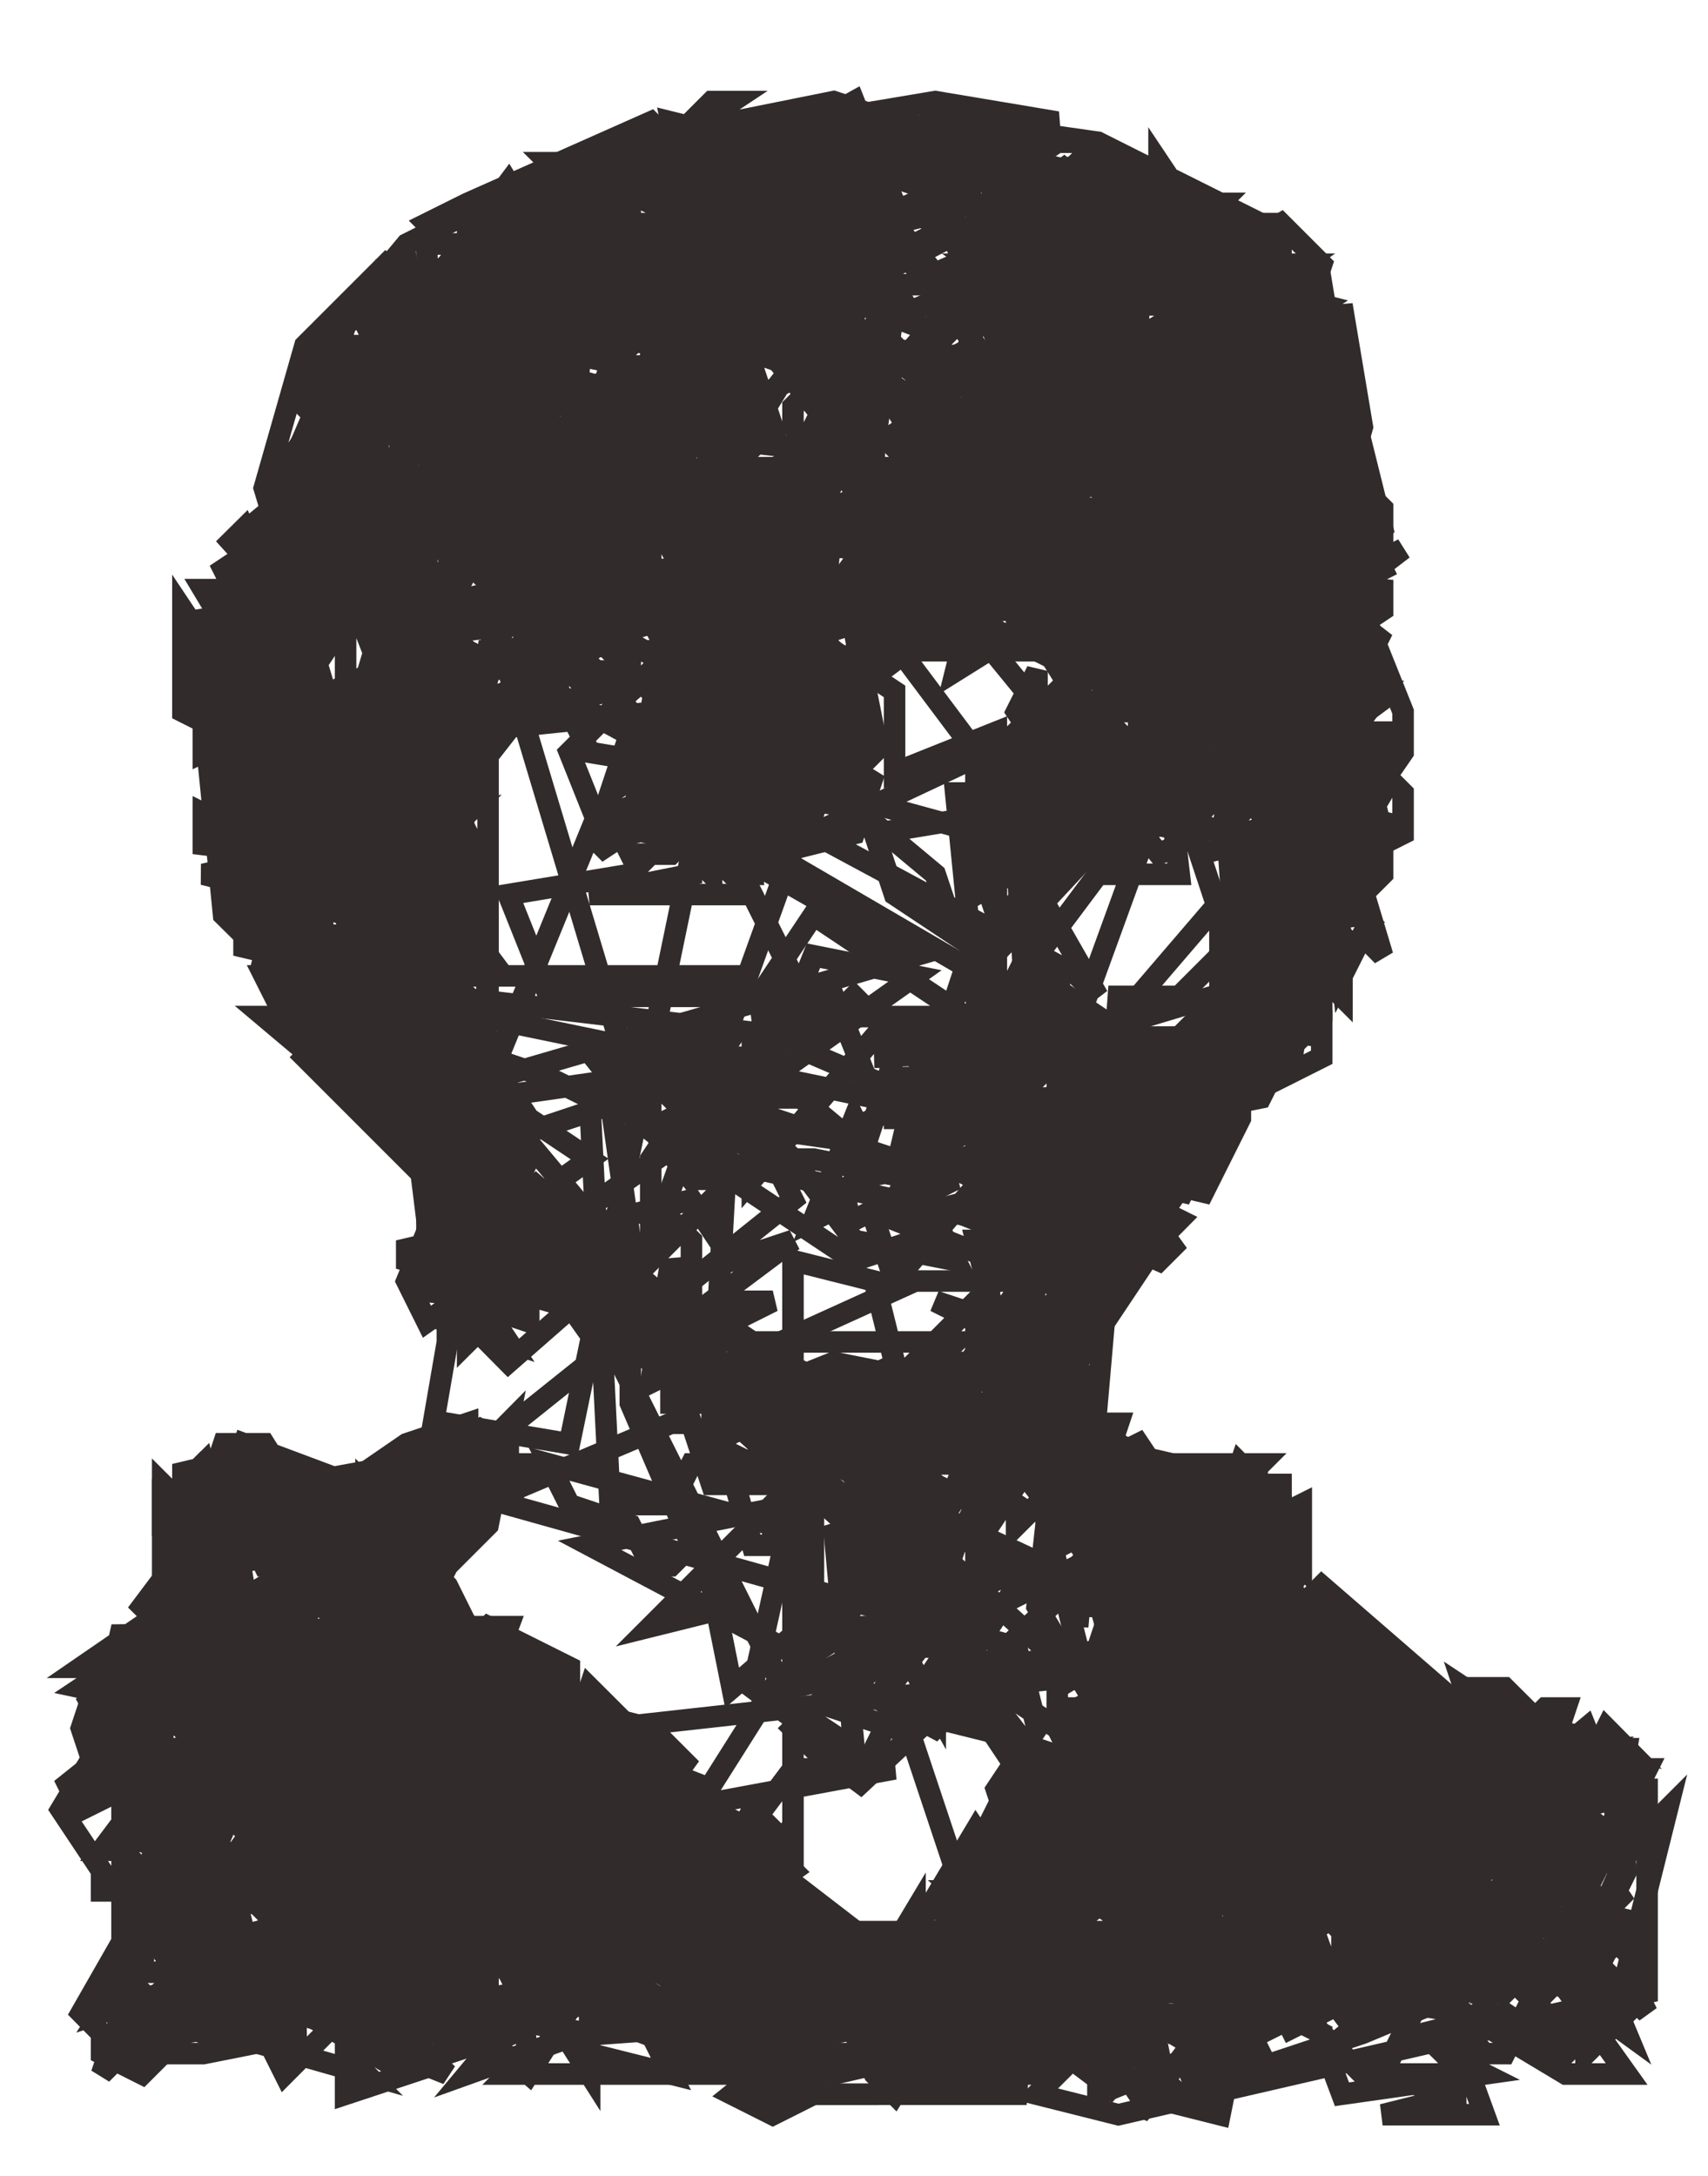 <?xml version="1.0" encoding="UTF-8" ?>
<svg width="21.00mm" height="26.75mm" xmlns="http://www.w3.org/2000/svg" version="1.1">
<g id="100">
<polyline fill="none" stroke="#312B2B" stroke-width="1.0" stroke-opacity="1" points="
8.50,71.81
12.28,68.98
9.45,68.98
10.39,72.76
19.84,70.87
11.34,70.87
9.45,80.31
5.67,77.48
9.45,77.48
8.50,71.81
9.45,71.81
9.45,73.70
4.72,79.37
7.56,80.31
6.61,79.37
5.67,81.26
28.35,81.26
32.13,87.87
36.85,89.76
33.07,85.04
34.02,87.87
31.18,85.04
31.18,84.09
27.40,83.15
20.79,77.48
25.51,79.37
25.51,80.31
26.46,80.31
27.40,82.20
28.35,82.20
28.35,85.98
38.74,92.60
47.24,90.71
58.58,69.92
59.53,78.43
68.98,82.20
62.36,76.54
53.86,75.59
52.91,68.03
57.64,72.76
56.69,74.65
53.86,69.92
54.80,74.65
63.31,82.20
62.36,77.48
60.47,77.48
64.25,79.37
62.36,80.31
66.14,83.15
73.70,83.15
69.92,80.31
68.03,80.31
69.92,82.20
70.87,80.31
71.81,80.31
70.87,82.20
44.41,90.71
46.30,86.93
49.13,85.98
45.35,89.76
53.86,76.54
50.08,68.03
52.91,71.81
51.02,67.09
51.97,68.03
57.64,69.92
56.69,70.87
55.75,71.81
55.75,69.92
56.69,68.98
57.64,68.98
55.75,90.71
50.08,89.76
42.52,93.54
39.69,91.65
36.85,90.71
34.96,91.65
37.80,92.60
18.90,82.20
13.23,82.20
10.39,78.43
10.39,80.31
8.50,78.43
8.50,75.59
7.56,78.43
8.50,80.31
22.68,80.31
23.62,79.37
24.57,78.43
16.06,72.76
18.90,71.81
17.95,72.76
16.06,69.92
21.73,68.98
20.79,69.92
19.84,69.92
18.90,68.03
20.79,67.09
21.73,67.09
22.68,67.09
22.68,68.98
19.84,71.81
17.95,74.65
21.73,79.37
17.95,87.87
24.57,85.98
26.46,83.15
18.90,86.93
14.17,83.15
20.79,85.04
25.51,82.20
23.62,82.20
21.73,83.15
22.68,83.15
12.28,68.03
11.34,68.03
10.39,68.03
12.28,79.37
15.12,79.37
11.34,68.98
14.17,71.81
17.95,68.98
21.73,68.03
12.28,73.70
12.28,74.65
17.95,89.76
27.40,87.87
32.13,85.04
32.13,84.09
31.18,83.15
30.24,83.15
26.46,85.04
35.91,87.87
33.07,92.60
35.91,92.60
40.63,93.54
42.52,92.60
44.41,93.54
47.24,91.65
51.97,90.71
54.80,88.82
62.36,86.93
57.64,76.54
58.58,74.65
57.64,78.43
58.58,77.48
61.42,78.43
60.47,81.26
62.36,82.20
58.58,85.04
60.47,85.04
61.42,82.20
64.25,85.04
73.70,84.09
73.70,85.04
63.31,83.15
66.14,80.31
66.14,82.20
67.09,82.20
67.09,79.37
68.98,79.37
50.08,79.37
51.97,85.04
47.24,85.04
47.24,85.98
46.30,85.98
55.75,78.43
55.75,76.54
52.91,72.76
51.97,78.43
53.86,77.48
54.80,78.43
52.91,86.93
50.08,86.93
47.24,88.82
45.35,86.93
61.42,90.71
57.64,80.31
56.69,87.87
59.53,89.76
59.53,86.93
57.64,86.93
57.64,85.04
52.91,81.26
51.97,80.31
51.97,80.31
50.08,81.26
50.08,84.09
49.13,85.04
51.02,85.98
51.97,85.98
52.91,82.20
51.97,83.15
54.80,85.98
54.80,84.09
54.80,81.26
55.75,80.31
55.75,82.20
74.65,81.26
73.70,82.20
74.65,84.09
74.65,82.20
73.70,81.26
69.92,88.82
66.14,85.98
70.87,85.98
51.02,68.98
50.08,67.09
38.74,67.09
42.52,65.20
45.35,66.14
60.47,43.46
60.47,16.06
56.69,21.73
58.58,12.28
60.47,15.12
62.36,42.52
55.75,27.40
46.30,27.40
48.19,26.46
50.08,26.46
59.53,25.51
59.53,32.13
56.69,28.35
59.53,18.90
58.58,24.57
60.47,48.19
58.58,44.41
57.64,49.13
59.53,48.19
58.58,48.19
58.58,47.24
59.53,47.24
61.42,45.35
61.42,41.57
61.42,35.91
63.31,33.07
63.31,39.69
54.80,17.95
58.58,17.95
57.64,11.34
52.91,10.39
54.80,12.28
56.69,12.28
56.69,14.17
56.69,17.01
57.64,22.68
63.31,27.40
62.36,23.62
61.42,17.01
61.42,15.12
60.47,14.17
59.53,15.12
59.53,16.06
58.58,19.84
59.53,23.62
61.42,21.73
61.42,20.79
61.42,20.79
49.13,26.46
57.64,30.24
59.53,43.46
58.58,43.46
58.58,41.57
58.58,40.63
62.36,30.24
62.36,27.40
62.36,25.51
63.31,24.57
63.31,23.62
52.91,30.24
55.75,30.24
56.69,31.18
46.30,26.46
43.46,27.40
38.74,28.35
32.13,38.74
36.85,34.96
34.96,35.91
36.85,36.85
34.02,37.80
33.07,35.91
32.13,37.80
32.13,36.85
33.07,34.02
20.79,11.34
30.24,11.34
20.79,14.17
27.40,13.23
23.62,15.12
21.73,16.06
23.62,18.90
19.84,14.17
31.18,7.56
36.85,9.45
30.24,9.45
28.35,8.50
23.62,10.39
24.57,9.45
25.51,10.39
27.40,10.39
32.13,10.39
40.63,6.61
36.85,10.39
34.96,10.39
29.29,7.56
34.96,5.67
34.96,7.56
38.74,6.61
37.80,8.50
38.74,9.45
36.85,11.34
17.01,17.95
11.34,32.13
12.28,43.46
19.84,43.46
13.23,39.69
18.90,39.69
12.28,34.96
13.23,38.74
16.06,38.74
14.17,36.85
12.28,37.80
11.34,39.69
18.90,51.97
22.68,52.91
20.79,59.53
20.79,52.91
21.73,51.02
18.90,50.08
21.73,50.08
22.68,59.53
22.68,60.47
20.79,60.47
21.73,58.58
21.73,59.53
23.62,55.75
23.62,57.64
22.68,54.80
23.62,54.80
12.28,33.07
10.39,28.35
12.28,25.51
12.28,28.35
10.39,30.24
10.39,32.13
11.34,38.74
16.06,42.52
13.23,41.57
16.06,45.35
19.84,44.41
17.01,40.63
19.84,41.57
19.84,37.80
17.95,37.80
18.90,38.74
17.01,37.80
14.17,34.96
15.12,34.96
13.23,45.35
16.06,49.13
14.17,45.35
17.01,46.30
17.01,44.41
16.06,44.41
16.06,44.41
18.90,40.63
18.90,40.63
19.84,42.52
20.79,43.46
20.79,44.41
16.06,47.24
19.84,49.13
17.01,50.08
17.95,49.13
19.84,51.02
18.90,51.02
18.90,51.02
20.79,57.64
23.62,58.58
22.68,61.42
21.73,61.42
21.73,60.47
19.84,57.64
19.84,58.58
20.79,53.86
23.62,53.86
21.73,55.75
21.73,56.69
21.73,56.69
9.45,32.13
14.17,23.62
15.12,26.46
14.17,26.46
14.17,27.40
16.06,26.46
15.12,24.57
16.06,24.57
20.79,12.28
18.90,14.17
23.62,20.79
25.51,18.90
32.13,17.95
31.18,16.06
33.07,16.06
31.18,17.01
29.29,17.01
24.57,16.06
29.29,12.28
24.57,12.28
22.68,10.39
22.68,13.23
25.51,14.17
17.01,17.01
18.90,15.12
17.95,15.12
16.06,17.95
10.39,36.85
10.39,39.69
11.34,40.63
11.34,41.57
11.34,42.52
13.23,42.52
18.90,37.80
19.84,34.96
17.95,36.85
16.06,35.91
15.12,34.02
13.23,34.96
12.28,34.02
12.28,34.02
13.23,37.80
14.17,37.80
20.79,40.63
20.79,42.52
15.12,41.57
14.17,47.24
15.12,47.24
16.06,46.30
14.17,44.41
13.23,44.41
12.28,44.41
13.23,40.63
15.12,39.69
19.84,28.35
21.73,30.24
19.84,31.18
18.90,34.96
20.79,37.80
20.79,34.96
20.79,31.18
18.90,29.29
17.01,25.51
13.23,25.51
13.23,23.62
10.39,27.40
11.34,27.40
10.39,29.29
11.34,30.24
14.17,28.35
22.68,16.06
20.79,15.12
21.73,15.12
26.46,8.50
25.51,8.50
26.46,9.45
34.02,7.56
34.02,6.61
36.85,6.61
58.58,14.17
60.47,13.23
58.58,11.34
51.97,11.34
51.97,9.45
54.80,9.45
55.75,10.39
56.69,10.39
54.80,25.51
56.69,24.57
55.75,24.57
52.91,25.51
54.80,28.35
46.30,28.35
44.41,26.46
42.52,26.46
39.69,27.40
58.58,15.12
57.64,17.01
63.31,37.80
63.31,31.18
62.36,32.13
62.36,32.13
46.30,36.85
51.02,37.80
49.13,36.85
51.02,36.85
47.24,37.80
51.02,34.96
47.24,35.91
49.13,38.74
" />
<polyline fill="none" stroke="#312B2B" stroke-width="1.0" stroke-opacity="1" points="
37.80,93.54
45.35,88.82
51.97,93.54
53.86,91.65
51.97,91.65
50.08,91.65
49.13,90.71
46.30,93.54
45.35,93.54
43.46,90.71
43.46,90.71
20.79,90.71
29.29,88.82
31.18,89.76
29.29,89.76
27.40,89.76
23.62,87.87
29.29,85.04
30.24,85.04
33.07,85.98
30.24,87.87
33.07,91.65
24.57,91.65
16.06,83.15
17.95,83.15
20.79,84.09
24.57,86.93
18.90,88.82
19.84,87.87
10.39,82.20
6.61,82.20
5.67,80.31
4.72,80.31
4.72,81.26
9.45,86.93
8.50,83.15
10.39,83.15
17.01,88.82
17.01,75.59
14.17,73.70
13.23,71.81
12.28,71.81
19.84,67.09
18.90,79.37
23.62,78.43
24.57,80.31
25.51,78.43
27.40,80.31
26.46,82.20
22.68,85.98
21.73,85.98
17.95,85.04
12.28,90.71
21.73,89.76
18.90,90.71
24.57,93.54
23.62,91.65
38.74,94.49
43.46,93.54
43.46,93.54
36.85,88.82
35.91,88.82
32.13,88.82
34.02,85.98
33.07,84.09
36.85,87.87
34.02,86.93
33.07,90.71
38.74,95.43
35.91,95.43
34.02,94.49
35.91,94.49
36.85,94.49
55.75,93.54
53.86,88.82
54.80,89.76
60.47,91.65
61.42,85.98
66.14,87.87
62.36,84.09
64.25,89.76
74.65,85.98
74.65,85.04
71.81,88.82
51.02,70.87
63.31,76.54
63.31,78.43
60.47,75.59
58.58,71.81
58.58,73.70
57.64,74.65
54.80,68.98
54.80,70.87
53.86,70.87
52.91,68.98
52.91,69.92
51.97,68.98
51.97,67.09
47.24,64.25
62.36,43.46
60.47,41.57
60.47,39.69
62.36,38.74
62.36,40.63
56.69,26.46
55.75,26.46
54.80,27.40
56.69,33.07
54.80,31.18
54.80,32.13
53.86,31.18
53.86,18.90
55.75,22.68
47.24,26.46
45.35,21.73
49.13,19.84
50.08,8.50
41.57,6.61
38.74,10.39
36.85,7.56
23.62,14.17
24.57,15.12
23.62,17.95
24.57,17.01
31.18,18.90
27.40,20.79
24.57,21.73
24.57,20.79
23.62,19.84
22.68,20.79
20.79,17.95
19.84,17.95
20.79,19.84
22.68,21.73
25.51,22.68
17.01,49.13
16.06,48.19
15.12,48.19
22.68,50.08
22.68,51.97
22.68,51.97
23.62,52.91
22.68,51.02
19.84,43.46
21.73,54.80
23.62,61.42
23.62,59.53
24.57,55.75
35.91,67.09
38.74,65.20
41.57,65.20
42.52,66.14
43.46,66.14
44.41,65.20
46.30,66.14
48.19,64.25
49.13,62.36
54.80,49.13
51.02,52.91
52.91,50.08
52.91,51.97
54.80,51.02
56.69,50.08
55.75,49.13
57.64,45.35
60.47,44.41
59.53,46.30
57.64,46.30
59.53,48.19
61.42,46.30
61.42,46.30
61.42,47.24
58.58,50.08
61.42,22.68
62.36,22.68
62.36,19.84
61.42,17.95
61.42,19.84
59.53,20.79
55.75,18.90
54.80,19.84
54.80,18.90
45.35,12.28
51.97,12.28
50.08,14.17
48.19,13.23
49.13,13.23
38.74,27.40
44.41,22.68
52.91,27.40
51.02,29.29
48.19,28.35
41.57,28.35
38.74,29.29
36.85,27.40
41.57,22.68
45.35,26.46
45.35,24.57
46.30,25.51
50.08,24.57
48.19,23.62
46.30,19.84
49.13,20.79
47.24,18.90
51.97,18.90
57.64,23.62
55.75,23.62
64.25,33.07
61.42,28.35
63.31,28.35
63.31,30.24
61.42,27.40
63.31,26.46
63.31,25.51
57.64,27.40
58.58,29.29
56.69,29.29
59.53,35.91
56.69,34.96
57.64,34.02
58.58,34.96
57.64,36.85
57.64,34.96
49.13,29.29
51.97,25.51
52.91,26.46
51.02,20.79
51.97,8.50
51.02,9.45
51.02,10.39
51.02,12.28
50.08,15.12
53.86,12.28
54.80,17.01
57.64,15.12
55.75,14.17
55.75,12.28
53.86,10.39
55.75,9.45
44.41,6.61
43.46,7.56
41.57,7.56
39.69,8.50
37.80,7.56
36.85,8.50
37.80,12.28
34.02,15.12
31.18,15.12
26.46,14.17
31.18,11.34
33.07,10.39
33.07,5.67
34.02,5.67
40.63,5.67
49.13,9.45
49.13,10.39
46.30,14.17
47.24,14.17
47.24,15.12
50.08,17.95
50.08,17.01
33.07,38.74
35.91,37.80
36.85,35.91
37.80,35.91
36.85,37.80
37.80,37.80
38.74,34.96
34.02,34.02
34.02,34.96
34.02,35.91
37.80,34.02
36.85,33.07
33.07,33.07
34.96,32.13
39.69,19.84
44.41,21.73
46.30,20.79
44.41,20.79
45.35,19.84
46.30,18.90
48.19,17.95
48.19,17.01
47.24,17.95
44.41,11.34
47.24,11.34
45.35,10.39
25.51,20.79
24.57,18.90
26.46,17.01
44.41,8.50
45.35,8.50
51.02,7.56
53.86,8.50
52.91,9.45
52.91,11.34
52.91,12.28
60.47,18.90
56.69,18.90
56.69,17.95
58.58,24.57
54.80,26.46
57.64,26.46
58.58,25.51
61.42,23.62
60.47,23.62
56.69,20.79
52.91,22.68
52.91,20.79
49.13,23.62
51.02,23.62
51.97,38.74
46.30,38.74
46.30,37.80
51.02,34.02
46.30,35.91
47.24,34.96
52.91,37.80
52.91,35.91
51.02,35.91
50.08,36.85
49.13,37.80
47.24,39.69
48.19,55.75
52.91,49.13
45.35,53.86
45.35,50.08
44.41,51.97
44.41,50.08
43.46,51.02
44.41,52.91
47.24,51.02
45.35,49.13
47.24,50.08
46.30,51.02
47.24,51.97
52.91,55.75
51.97,52.91
54.80,52.91
54.80,51.97
53.86,50.08
53.86,56.69
52.91,57.64
51.97,58.58
52.91,56.69
49.13,55.75
51.02,53.86
50.08,51.97
51.02,51.02
50.08,49.13
51.97,49.13
49.13,50.08
49.13,48.19
42.52,51.97
42.52,50.08
43.46,50.08
44.41,49.13
42.52,49.13
47.24,54.80
47.24,53.86
46.30,54.80
53.86,81.26
62.36,81.26
59.53,79.37
58.58,80.31
56.69,78.43
54.80,77.48
56.69,77.48
52.91,75.59
53.86,74.65
55.75,73.70
53.86,72.76
53.86,72.76
59.53,71.81
55.75,68.98
58.58,68.98
59.53,70.87
59.53,69.92
40.63,67.09
37.80,65.20
34.02,64.25
36.85,67.09
40.63,65.20
43.46,68.98
39.69,68.03
43.46,68.03
45.35,65.20
48.19,66.14
50.08,70.87
54.80,87.87
53.86,86.93
51.02,91.65
54.80,92.60
55.75,91.65
58.58,87.87
58.58,85.98
63.31,88.82
65.20,85.98
67.09,87.87
68.03,86.93
68.98,86.93
72.76,80.31
71.81,84.09
70.87,85.04
72.76,85.98
70.87,88.82
67.09,91.65
65.20,88.82
62.36,89.76
61.42,88.82
62.36,88.82
56.69,92.60
46.30,85.04
49.13,83.15
49.13,81.26
51.02,85.04
51.02,78.43
51.02,77.48
52.91,76.54
53.86,78.43
55.75,85.98
55.75,84.09
65.20,84.09
64.25,83.15
68.03,82.20
69.92,79.37
70.87,79.37
64.25,81.26
65.20,80.31
65.20,78.43
64.25,78.43
59.53,75.59
59.53,73.70
61.42,75.59
62.36,75.59
56.69,88.82
57.64,87.87
59.53,88.82
57.64,89.76
32.13,89.76
15.12,77.48
13.23,80.31
12.28,82.20
10.39,79.37
11.34,78.43
11.34,77.48
17.95,71.81
22.68,76.54
20.79,76.54
21.73,77.48
23.62,77.48
22.68,79.37
24.57,82.20
27.40,85.04
29.29,81.26
28.35,85.04
29.29,84.09
30.24,82.20
30.24,84.09
3.78,78.43
6.61,76.54
7.56,76.54
11.34,73.70
9.45,74.65
9.45,72.76
10.39,71.81
9.45,69.92
8.50,69.92
8.50,68.98
9.45,68.03
14.17,69.92
13.23,68.98
14.17,68.98
15.12,68.98
16.06,71.81
3.78,79.37
11.34,75.59
6.61,85.04
11.34,89.76
10.39,85.98
17.01,89.76
5.67,86.93
10.39,90.71
9.45,88.82
7.56,90.71
5.67,87.87
13.23,83.15
14.17,82.20
14.17,81.26
16.06,79.37
16.06,75.59
15.12,73.70
15.12,73.70
17.95,73.70
18.90,70.87
18.90,68.98
17.01,71.81
20.79,75.59
17.95,77.48
17.95,78.43
" />
<polyline fill="none" stroke="#312B2B" stroke-width="1.0" stroke-opacity="1" points="
28.35,7.56
31.18,9.45
32.13,8.50
32.13,6.61
30.24,7.56
30.24,6.61
21.73,10.39
21.73,12.28
18.90,13.23
19.84,12.28
17.01,15.12
18.90,12.28
21.73,32.13
17.01,19.84
18.90,19.84
18.90,18.90
18.90,17.95
16.06,43.46
17.95,44.41
17.95,40.63
17.95,40.63
17.95,34.02
18.90,33.07
19.84,34.02
19.84,39.69
20.79,39.69
18.90,38.74
18.90,35.91
12.28,31.18
17.01,26.46
17.01,27.40
12.28,27.40
11.34,25.51
11.34,26.46
9.45,30.24
9.45,29.29
9.45,28.35
12.28,36.85
13.23,35.91
13.23,35.91
11.34,41.57
10.39,40.63
11.34,38.74
11.34,36.85
10.39,38.74
12.28,40.63
12.28,41.57
14.17,42.52
15.12,44.41
14.17,33.07
13.23,33.07
13.23,34.02
38.74,26.46
37.80,27.40
36.85,30.24
32.13,18.90
34.96,15.12
39.69,11.34
23.62,10.39
23.62,13.23
27.40,11.34
26.46,11.34
24.57,12.28
27.40,15.12
30.24,16.06
30.24,17.01
34.02,14.17
46.30,29.29
41.57,29.29
39.69,28.35
43.46,22.68
44.41,23.62
60.47,12.28
57.64,12.28
57.64,13.23
61.42,14.17
58.58,16.06
58.58,17.95
59.53,16.06
60.47,17.95
60.47,17.01
61.42,16.06
63.31,41.57
59.53,39.69
58.58,37.80
58.58,36.85
57.64,37.80
51.97,29.29
51.97,30.24
52.91,29.29
51.97,28.35
51.97,26.46
47.24,27.40
45.35,27.40
44.41,28.35
42.52,28.35
43.46,26.46
39.69,22.68
41.57,21.73
40.63,21.73
40.63,20.79
43.46,18.90
43.46,19.84
44.41,18.90
39.69,15.12
36.85,14.17
22.68,29.29
21.73,27.40
21.73,29.29
29.29,28.35
26.46,24.57
27.40,21.73
28.35,20.79
28.35,22.68
33.07,26.46
30.24,27.40
30.24,25.51
26.46,26.46
23.62,22.68
22.68,27.40
25.51,28.35
27.40,27.40
25.51,27.40
20.79,16.06
21.73,17.01
24.57,17.95
26.46,15.12
27.40,16.06
30.24,12.28
39.69,25.51
32.13,24.57
39.69,12.28
33.07,7.56
34.02,10.39
35.91,8.50
35.91,8.50
37.80,10.39
37.80,9.45
40.63,9.45
40.63,8.50
42.52,7.56
35.91,5.67
35.91,6.61
38.74,5.67
39.69,6.61
43.46,5.67
48.19,6.61
47.24,9.45
46.30,10.39
49.13,11.34
52.91,17.01
52.91,13.23
57.64,10.39
54.80,10.39
62.36,36.85
61.42,36.85
61.42,36.85
60.47,38.74
61.42,44.41
62.36,44.41
58.58,42.52
60.47,42.52
61.42,41.57
64.25,36.85
64.25,34.02
63.31,34.02
63.31,34.96
64.25,38.74
63.31,40.63
60.47,37.80
60.47,36.85
57.64,39.69
58.58,45.35
57.64,44.41
57.64,43.46
60.47,45.35
55.75,50.08
56.69,48.19
57.64,49.13
57.64,50.08
55.75,51.97
52.91,48.19
42.52,73.70
22.68,55.75
20.79,61.42
23.62,62.36
19.84,56.69
18.90,49.13
21.73,51.97
20.79,52.91
19.84,51.97
19.84,51.02
16.06,50.08
14.17,48.19
13.23,46.30
15.12,46.30
17.01,44.41
17.01,40.63
17.01,39.69
15.12,34.96
19.84,29.29
18.90,27.40
18.90,26.46
14.17,22.68
16.06,22.68
16.06,21.73
16.06,17.01
16.06,16.06
17.95,16.06
17.95,17.95
25.51,9.45
24.57,8.50
23.62,9.45
26.46,13.23
29.29,9.45
29.29,9.45
28.35,12.28
30.24,14.17
29.29,14.17
27.40,19.84
24.57,19.84
22.68,18.90
20.79,20.79
22.68,22.68
23.62,26.46
34.96,39.69
36.85,38.74
34.96,38.74
34.02,39.69
30.24,38.74
31.18,36.85
31.18,37.80
31.18,37.80
30.24,36.85
32.13,34.96
30.24,30.24
28.35,30.24
30.24,32.13
34.02,32.13
37.80,34.96
38.74,34.02
35.91,31.18
41.57,30.24
48.19,24.57
47.24,22.68
47.24,24.57
44.41,25.51
50.08,21.73
52.91,24.57
53.86,22.68
51.97,20.79
52.91,18.90
59.53,34.02
60.47,34.02
55.75,32.13
55.75,33.07
55.75,33.07
52.91,33.07
52.91,34.02
54.80,34.96
51.97,37.80
47.24,38.74
48.19,37.80
47.24,37.80
45.35,37.80
45.35,35.91
64.25,26.46
63.31,24.57
63.31,21.73
59.53,21.73
60.47,22.68
59.53,19.84
59.53,19.84
59.53,11.34
57.64,12.28
40.63,18.90
38.74,16.06
47.24,12.28
46.30,13.23
51.97,10.39
50.08,10.39
50.08,9.45
51.02,8.50
50.08,7.56
48.19,9.45
31.18,29.29
32.13,31.18
34.02,31.18
36.85,23.62
35.91,24.57
34.96,23.62
36.85,20.79
28.35,19.84
29.29,21.73
29.29,20.79
30.24,19.84
32.13,20.79
34.96,17.95
34.96,17.01
33.07,18.90
34.02,19.84
31.18,5.67
34.96,6.61
34.96,7.56
38.74,8.50
39.69,7.56
40.63,12.28
44.41,10.39
42.52,8.50
46.30,6.61
41.57,5.67
45.35,9.45
41.57,10.39
45.35,15.12
38.74,33.07
39.69,34.96
38.74,37.80
38.74,35.91
33.07,36.85
33.07,34.96
34.96,34.96
35.91,34.02
35.91,34.02
31.18,34.02
30.24,33.07
29.29,38.74
37.80,36.85
29.29,60.47
34.02,62.36
40.63,66.14
43.46,65.20
45.35,64.25
42.52,64.25
40.63,64.25
38.74,64.25
33.07,66.14
34.02,49.13
33.07,52.91
32.13,51.02
32.13,50.08
31.18,51.02
32.13,49.13
35.91,52.91
31.18,51.97
33.07,51.02
34.02,51.97
34.96,50.08
34.96,48.19
35.91,48.19
49.13,53.86
49.13,51.97
50.08,52.91
51.02,56.69
49.13,59.53
47.24,55.75
41.57,52.91
43.46,52.91
44.41,53.86
39.69,54.80
41.57,49.13
40.63,49.13
57.64,48.19
60.47,49.13
58.58,49.13
51.02,51.97
54.80,53.86
54.80,55.75
55.75,53.86
45.35,68.98
41.57,70.87
40.63,68.98
38.74,68.03
37.80,66.14
37.80,68.03
52.91,90.71
53.86,95.43
49.13,94.49
45.35,91.65
49.13,92.60
51.02,92.60
47.24,87.87
48.19,86.93
43.46,88.82
50.08,88.82
48.19,85.04
48.19,82.20
47.24,83.15
47.24,84.09
46.30,84.09
44.41,87.87
47.24,96.38
52.91,93.54
51.97,92.60
51.02,93.54
38.74,96.38
25.51,92.60
19.84,94.49
22.68,91.65
13.23,91.65
6.61,91.65
8.50,69.92
11.34,68.03
7.56,74.65
16.06,87.87
14.17,84.09
12.28,85.98
10.39,84.09
11.34,82.20
10.39,81.26
8.50,80.31
8.50,78.43
9.45,78.43
9.45,78.43
4.72,82.20
6.61,78.43
5.67,76.54
6.61,75.59
27.40,86.93
24.57,87.87
32.13,92.60
31.18,90.71
26.46,87.87
25.51,90.71
18.90,84.09
18.90,83.15
19.84,82.20
17.01,79.37
19.84,77.48
20.79,78.43
28.35,80.31
26.46,78.43
23.62,76.54
27.40,81.26
25.51,81.26
24.57,81.26
25.51,80.31
22.68,81.26
25.51,84.09
26.46,84.09
20.79,88.82
19.84,88.82
18.90,87.87
20.79,86.93
22.68,88.82
24.57,90.71
28.35,92.60
23.62,94.49
20.79,95.43
19.84,92.60
20.79,92.60
21.73,94.49
34.02,84.09
28.35,94.49
41.57,93.54
37.80,91.65
38.74,91.65
38.74,90.71
34.02,92.60
35.91,89.76
34.96,87.87
34.96,85.98
30.24,87.87
32.13,83.15
31.18,84.09
32.13,85.04
28.35,87.87
29.29,85.04
8.50,90.71
7.56,89.76
9.45,84.09
8.50,85.04
8.50,84.09
22.68,66.14
20.79,71.81
17.01,77.48
14.17,86.93
12.28,87.87
11.34,85.98
13.23,81.26
11.34,79.37
11.34,79.37
14.17,74.65
12.28,69.92
10.39,73.70
11.34,70.87
12.28,72.76
13.23,72.76
12.28,76.54
14.17,78.43
16.06,77.48
14.17,75.59
22.68,77.48
19.84,75.59
19.84,74.65
23.62,67.09
23.62,68.98
22.68,69.92
20.79,69.92
20.79,67.09
15.12,70.87
" />
<polyline fill="none" stroke="#312B2B" stroke-width="1.0" stroke-opacity="1" points="
64.25,31.18
54.80,30.24
55.75,27.40
52.91,28.35
53.86,29.29
59.53,32.13
56.69,32.13
56.69,31.18
62.36,31.18
61.42,29.29
61.42,29.29
59.53,22.68
53.86,25.51
48.19,25.51
50.08,27.40
49.13,28.35
48.19,29.29
47.24,29.29
47.24,28.35
31.18,25.51
32.13,27.40
23.62,30.24
22.68,30.24
20.79,43.46
21.73,45.35
21.73,43.46
21.73,41.57
15.12,24.57
11.34,29.29
11.34,28.35
10.39,26.46
13.23,24.57
12.28,24.57
15.12,17.95
16.06,15.12
17.01,14.17
23.62,20.79
26.46,21.73
26.46,22.68
26.46,22.68
29.29,24.57
31.18,21.73
19.84,13.23
20.79,13.23
22.68,11.34
21.73,11.34
19.84,11.34
19.84,12.28
26.46,16.06
22.68,17.01
22.68,17.95
23.62,18.90
14.17,26.46
11.34,31.18
10.39,33.07
10.39,37.80
10.39,37.80
14.17,38.74
14.17,39.69
11.34,39.69
10.39,41.57
17.95,51.02
17.95,50.08
17.01,51.02
18.90,52.91
17.95,51.97
24.57,53.86
23.62,55.75
22.68,53.86
17.95,41.57
18.90,41.57
18.90,41.57
18.90,39.69
19.84,38.74
19.84,22.68
20.79,21.73
21.73,22.68
21.73,26.46
20.79,28.35
22.68,28.35
29.29,32.13
39.69,23.62
40.63,24.57
37.80,23.62
37.80,19.84
38.74,17.95
36.85,16.06
42.52,18.90
42.52,20.79
43.46,21.73
43.46,23.62
50.08,29.29
54.80,25.51
55.75,17.01
53.86,17.01
53.86,15.12
51.02,17.01
48.19,15.12
51.02,13.23
51.97,13.23
53.86,11.34
53.86,9.45
54.80,8.50
58.58,10.39
58.58,15.12
61.42,13.23
62.36,18.90
62.36,21.73
64.25,25.51
64.25,23.62
63.31,22.68
61.42,25.51
60.47,23.62
61.42,22.68
56.69,38.74
48.19,34.02
58.58,35.91
59.53,42.52
58.58,40.63
58.58,41.57
62.36,37.80
62.36,37.80
61.42,40.63
62.36,43.46
60.47,44.41
62.36,46.30
62.36,45.35
59.53,47.24
61.42,48.19
55.75,47.24
52.91,50.08
50.08,57.64
33.07,53.86
30.24,51.97
30.24,50.08
32.13,48.19
35.91,51.02
34.96,51.02
35.91,51.97
41.57,53.86
43.46,51.97
41.57,51.97
41.57,50.08
48.19,50.08
46.30,51.97
46.30,39.69
45.35,38.74
45.35,41.57
50.08,38.74
51.02,38.74
50.08,39.69
51.97,39.69
55.75,36.85
53.86,37.80
54.80,35.91
55.75,35.91
61.42,31.18
51.97,17.01
50.08,18.90
49.13,22.68
48.19,21.73
53.86,23.62
53.86,24.57
50.08,23.62
44.41,20.79
47.24,19.84
46.30,17.95
44.41,19.84
30.24,10.39
42.52,15.12
38.74,12.28
36.85,12.28
35.91,9.45
34.96,11.34
34.96,10.39
32.13,7.56
31.18,8.50
28.35,7.56
27.40,10.39
32.13,12.28
29.29,13.23
27.40,13.23
26.46,20.79
26.46,20.79
14.17,24.57
17.95,20.79
17.01,22.68
17.01,18.90
17.95,18.90
15.12,16.06
14.17,21.73
15.12,20.79
15.12,19.84
14.17,18.90
14.17,17.01
18.90,11.34
26.46,7.56
26.46,9.45
25.51,14.17
24.57,14.17
22.68,16.06
20.79,18.90
20.79,18.90
15.12,37.80
17.95,35.91
18.90,36.85
15.12,40.63
18.90,46.30
18.90,48.19
13.23,44.41
13.23,42.52
11.34,43.46
10.39,42.52
9.45,33.07
9.45,31.18
9.45,31.18
16.06,37.80
16.06,28.35
13.23,29.29
13.23,31.18
10.39,34.96
13.23,37.80
12.28,34.96
39.69,32.13
38.74,30.24
37.80,29.29
40.63,25.51
40.63,26.46
53.86,33.07
54.80,32.13
57.64,24.57
56.69,25.51
53.86,17.95
54.80,11.34
57.64,14.17
57.64,17.01
58.58,19.84
57.64,18.90
56.69,19.84
56.69,22.68
55.75,21.73
54.80,15.12
57.64,13.23
62.36,17.95
60.47,20.79
60.47,19.84
60.47,13.23
50.08,6.61
49.13,6.61
46.30,8.50
45.35,11.34
44.41,12.28
29.29,18.90
30.24,17.95
32.13,17.01
31.18,17.01
27.40,17.95
28.35,18.90
32.13,21.73
27.40,28.35
28.35,24.57
32.13,29.29
33.07,30.24
34.02,29.29
34.96,30.24
35.91,28.35
37.80,28.35
35.91,38.74
32.13,38.74
31.18,39.69
30.24,39.69
29.29,39.69
28.35,37.80
31.18,36.85
31.18,34.96
28.35,36.85
29.29,34.02
12.28,25.51
27.40,25.51
26.46,23.62
24.57,22.68
23.62,24.57
42.52,21.73
41.57,19.84
41.57,20.79
40.63,19.84
37.80,17.95
36.85,18.90
36.85,19.84
38.74,21.73
34.96,21.73
33.07,25.51
37.80,24.57
51.97,17.95
51.97,17.95
32.13,5.67
34.96,8.50
34.02,11.34
32.13,10.39
30.24,9.45
31.18,9.45
39.69,4.72
41.57,9.45
43.46,10.39
43.46,10.39
52.91,15.12
50.08,16.06
47.24,14.17
46.30,16.06
48.19,18.90
49.13,17.01
39.69,16.06
27.40,22.68
26.46,18.90
25.51,17.01
25.51,18.90
23.62,17.01
22.68,12.28
17.95,17.01
17.01,15.12
18.90,14.17
17.95,13.23
17.95,14.17
25.51,21.73
27.40,30.24
29.29,29.29
29.29,31.18
24.57,31.18
23.62,32.13
20.79,33.07
20.79,31.18
18.90,30.24
18.90,32.13
19.84,30.24
20.79,29.29
20.79,26.46
18.90,27.40
18.90,28.35
18.90,28.35
8.50,31.18
12.28,28.35
14.17,27.40
15.12,26.46
17.95,26.46
17.95,24.57
16.06,23.62
13.23,22.68
10.39,28.35
10.39,27.40
9.45,27.40
23.62,51.02
23.62,51.97
33.07,63.31
34.02,63.31
35.91,64.25
34.96,64.25
55.75,83.15
59.53,83.15
62.36,83.15
60.47,85.98
63.31,87.87
71.81,80.31
69.92,80.31
70.87,82.20
65.20,87.87
68.03,91.65
62.36,90.71
61.42,91.65
61.42,92.60
60.47,92.60
58.58,89.76
57.64,90.71
58.58,90.71
65.20,85.04
63.31,85.98
68.03,87.87
68.98,88.82
67.09,89.76
68.03,89.76
68.98,90.71
75.59,87.87
72.76,90.71
73.70,86.93
74.65,90.71
72.76,92.60
76.54,84.09
75.59,85.04
73.70,80.31
73.70,80.31
68.03,85.04
55.75,74.65
53.86,77.48
56.69,80.31
54.80,80.31
54.80,80.31
46.30,90.71
47.24,92.60
41.57,91.65
41.57,90.71
39.69,91.65
41.57,92.60
40.63,92.60
35.91,96.38
37.80,96.38
42.52,94.49
48.19,95.43
47.24,94.49
52.91,85.04
51.97,82.20
51.97,81.26
49.13,80.31
55.75,87.87
51.02,86.93
51.97,87.87
52.91,88.82
64.25,80.31
63.31,80.31
57.64,75.59
58.58,75.59
60.47,76.54
56.69,79.37
58.58,79.37
59.53,80.31
58.58,81.26
60.47,82.20
61.42,81.26
55.75,84.09
57.64,88.82
60.47,87.87
59.53,85.04
63.31,85.04
63.31,83.15
67.09,86.93
68.98,85.04
68.03,84.09
68.98,82.20
68.03,81.26
66.14,78.43
51.97,69.92
51.97,71.81
51.97,73.70
51.02,76.54
51.97,75.59
58.58,70.87
56.69,70.87
54.80,69.92
52.91,67.09
51.02,68.03
51.02,67.09
50.08,66.14
49.13,64.25
50.08,69.92
49.13,69.92
51.97,72.76
52.91,73.70
52.91,71.81
51.02,69.92
60.47,73.70
59.53,72.76
58.58,72.76
46.30,90.71
42.52,90.71
42.52,91.65
45.35,92.60
44.41,91.65
43.46,89.76
63.31,93.54
63.31,89.76
65.20,90.71
64.25,87.87
68.98,91.65
67.09,93.54
72.76,82.20
71.81,85.98
72.76,87.87
72.76,85.04
73.70,84.09
74.65,86.93
74.65,86.93
75.59,81.26
74.65,81.26
72.76,83.15
68.98,83.15
63.31,78.43
55.75,81.26
52.91,98.27
55.75,94.49
54.80,94.49
54.80,93.54
55.75,92.60
57.64,94.49
57.64,95.43
54.80,96.38
66.14,90.71
67.09,90.71
66.14,91.65
61.42,95.43
61.42,94.49
59.53,93.54
61.42,88.82
" />
<polyline fill="none" stroke="#312B2B" stroke-width="1.0" stroke-opacity="1" points="
24.57,78.43
23.62,80.31
20.79,79.37
19.84,78.43
19.84,80.31
17.95,81.26
5.67,94.49
8.50,94.49
18.90,92.60
17.95,90.71
14.17,89.76
15.12,92.60
18.90,94.49
17.95,94.49
18.90,93.54
29.29,91.65
27.40,90.71
28.35,90.71
26.46,86.93
25.51,86.93
25.51,86.93
19.84,91.65
17.95,88.82
17.95,85.98
17.95,85.98
22.68,85.04
23.62,83.15
20.79,80.31
15.12,87.87
13.23,87.87
14.17,92.60
13.23,92.60
12.28,92.60
11.34,90.71
7.56,93.54
6.61,92.60
5.67,93.54
5.67,88.82
5.67,79.37
8.50,82.20
6.61,85.98
6.61,85.98
6.61,81.26
9.45,81.26
9.45,82.20
10.39,88.82
11.34,87.87
12.28,88.82
17.01,80.31
17.95,79.37
17.95,80.31
7.56,69.92
7.56,71.81
7.56,73.70
10.39,75.59
6.61,79.37
5.67,75.59
3.78,84.09
5.67,83.15
4.72,83.15
3.78,80.31
4.72,77.48
3.78,77.48
18.90,67.09
21.73,66.14
21.73,67.09
17.95,75.59
17.01,74.65
17.01,74.65
12.28,67.09
10.39,67.09
9.45,69.92
8.50,68.03
8.50,68.98
9.45,68.03
10.39,71.81
9.45,72.76
10.39,74.65
11.34,74.65
33.07,83.15
25.51,82.20
27.40,84.09
36.85,92.60
32.13,93.54
31.18,92.60
31.18,93.54
34.02,91.65
31.18,91.65
35.91,85.98
35.91,86.93
34.96,89.76
37.80,91.65
37.80,88.82
36.85,88.82
36.85,89.76
26.46,81.26
27.40,78.43
31.18,82.20
29.29,82.20
19.84,90.71
18.90,88.82
20.79,82.20
21.73,83.15
20.79,84.09
21.73,85.98
24.57,85.04
23.62,84.09
21.73,93.54
27.40,94.49
27.40,93.54
34.96,96.38
34.02,95.43
30.24,95.43
30.24,95.43
52.91,95.43
52.91,94.49
50.08,94.49
51.02,89.76
51.02,90.71
50.08,90.71
49.13,88.82
53.86,82.20
53.86,83.15
54.80,85.04
52.91,85.98
53.86,86.93
52.91,87.87
43.46,75.59
40.63,79.37
45.35,69.92
39.69,67.09
44.41,66.14
40.63,69.92
48.19,58.58
50.08,61.42
52.91,53.86
53.86,53.86
57.64,51.02
55.75,51.02
48.19,51.02
45.35,55.75
41.57,56.69
46.30,58.58
46.30,57.64
45.35,57.64
51.02,80.31
49.13,84.09
48.19,83.15
50.08,80.31
49.13,79.37
49.13,78.43
53.86,75.59
58.58,78.43
58.58,78.43
56.69,76.54
55.75,75.59
52.91,79.37
51.97,80.31
56.69,68.03
53.86,68.03
51.97,68.03
58.58,68.03
56.69,69.92
52.91,69.92
36.85,78.43
40.63,77.48
38.74,79.37
41.57,80.31
43.46,77.48
43.46,79.37
38.74,70.87
39.69,81.26
36.85,79.37
24.57,54.80
32.13,61.42
31.18,58.58
30.24,64.25
32.13,63.31
32.13,65.20
31.18,65.20
31.18,62.36
32.13,62.36
20.79,56.69
20.79,55.75
19.84,60.47
19.84,59.53
18.90,57.64
18.90,58.58
25.51,60.47
24.57,59.53
21.73,62.36
21.73,60.47
24.57,61.42
24.57,56.69
25.51,57.64
23.62,56.69
22.68,58.58
19.84,53.86
21.73,49.13
22.68,48.19
21.73,46.30
20.79,45.35
21.73,44.41
22.68,44.41
19.84,40.63
19.84,42.52
15.12,49.13
17.01,49.13
17.95,48.19
17.01,48.19
16.06,40.63
14.17,43.46
14.17,44.41
13.23,46.30
13.23,47.24
12.28,45.35
13.23,45.35
40.63,51.02
38.74,46.30
34.96,47.24
37.80,47.24
51.02,47.24
48.19,45.35
48.19,48.19
45.35,48.19
40.63,48.19
34.96,54.80
34.96,51.97
28.35,50.08
32.13,54.80
33.07,54.80
28.35,51.02
29.29,57.64
28.35,58.58
29.29,59.53
47.24,68.98
45.35,71.81
45.35,70.87
41.57,71.81
39.69,69.92
34.02,65.20
38.74,63.31
43.46,64.25
44.41,63.31
48.19,63.31
45.35,64.25
38.74,66.14
36.85,65.20
33.07,67.09
34.96,68.03
35.91,66.14
36.85,66.14
39.69,64.25
39.69,66.14
47.24,68.03
63.31,88.82
71.81,87.87
66.14,85.04
67.09,85.04
67.09,82.20
65.20,82.20
66.14,79.37
65.20,79.37
64.25,77.48
60.47,77.48
55.75,73.70
56.69,73.70
61.42,76.54
61.42,74.65
61.42,74.65
71.81,82.20
72.76,79.37
71.81,79.37
70.87,80.31
68.03,78.43
68.98,81.26
68.03,80.31
63.31,82.20
62.36,81.26
61.42,80.31
64.25,78.43
55.75,95.43
51.02,97.32
51.02,95.43
51.97,96.38
57.64,85.98
58.58,86.93
57.64,84.09
56.69,85.04
57.64,86.93
62.36,91.65
64.25,90.71
69.92,85.04
69.92,84.09
70.87,83.15
75.59,94.49
65.20,86.93
72.76,94.49
73.70,92.60
73.70,92.60
75.59,88.82
75.59,90.71
74.65,89.76
63.31,94.49
54.80,97.32
44.41,87.87
47.24,87.87
45.35,85.04
42.52,89.76
42.52,88.82
39.69,93.54
34.96,94.49
34.96,93.54
37.80,92.60
33.07,87.87
33.07,87.87
30.24,85.98
30.24,85.04
16.06,94.49
20.79,96.38
19.84,95.43
7.56,91.65
13.23,78.43
11.34,76.54
9.45,76.54
11.34,77.48
18.90,85.04
12.28,85.04
15.12,82.20
17.01,87.87
6.61,95.43
8.50,95.43
9.45,95.43
14.17,94.49
8.50,93.54
8.50,92.60
7.56,82.20
4.72,85.98
5.67,85.98
9.45,89.76
9.45,88.82
11.34,86.93
10.39,86.93
15.12,80.31
15.12,78.43
17.95,83.15
17.95,82.20
20.79,83.15
23.62,75.59
21.73,75.59
20.79,73.70
18.90,71.81
17.01,69.92
17.01,68.98
17.95,69.92
15.12,72.76
14.17,71.81
13.23,69.92
12.28,68.03
11.34,69.92
10.39,69.92
11.34,67.09
18.90,69.92
21.73,70.87
21.73,68.98
22.68,68.03
24.57,68.03
23.62,69.92
47.24,76.54
48.19,80.31
46.30,83.15
47.24,85.98
49.13,87.87
48.19,85.98
50.08,85.98
51.97,88.82
58.58,91.65
59.53,91.65
58.58,93.54
56.69,94.49
54.80,92.60
52.91,92.60
51.02,92.60
34.96,97.32
40.63,97.32
41.57,96.38
46.30,96.38
49.13,96.38
48.19,97.32
51.97,98.27
76.54,92.60
76.54,83.15
73.70,83.15
72.76,84.09
73.70,85.98
73.70,85.04
67.09,96.38
64.25,96.38
66.14,92.60
64.25,92.60
64.25,91.65
61.42,87.87
63.31,84.09
66.14,84.09
64.25,83.15
65.20,83.15
54.80,82.20
56.69,76.54
42.52,69.92
42.52,72.76
44.41,73.70
45.35,72.76
47.24,73.70
45.35,76.54
45.35,74.65
43.46,74.65
44.41,71.81
53.86,57.64
54.80,56.69
52.91,55.75
53.86,54.80
53.86,55.75
51.97,57.64
45.35,52.91
45.35,51.02
46.30,52.91
49.13,52.91
51.97,48.19
50.08,48.19
59.53,45.35
57.64,40.63
62.36,33.07
62.36,33.07
62.36,35.91
61.42,35.91
64.25,32.13
63.31,32.13
61.42,33.07
59.53,34.96
58.58,34.96
51.02,27.40
48.19,26.46
52.91,31.18
53.86,31.18
37.80,38.74
36.85,37.80
35.91,34.96
43.46,29.29
45.35,29.29
53.86,39.69
55.75,38.74
46.30,36.85
44.41,36.85
45.35,46.30
50.08,35.91
48.19,35.91
47.24,35.91
57.64,33.07
56.69,34.02
57.64,47.24
56.69,50.08
56.69,43.46
63.31,42.52
62.36,41.57
64.25,37.80
64.25,37.80
64.25,40.63
61.42,43.46
62.36,44.41
46.30,67.09
42.52,68.03
54.80,49.13
51.97,49.13
47.24,45.35
48.19,43.46
49.13,39.69
38.74,36.85
40.63,34.96
39.69,34.02
39.69,33.07
40.63,34.02
39.69,29.29
40.63,30.24
40.63,29.29
47.24,25.51
46.30,25.51
46.30,22.68
47.24,21.73
51.97,19.84
52.91,22.68
56.69,17.01
51.97,21.73
51.02,25.51
61.42,30.24
64.25,28.35
64.25,27.40
64.25,27.40
54.80,26.46
53.86,27.40
54.80,28.35
" />
<polyline fill="none" stroke="#312B2B" stroke-width="1.0" stroke-opacity="1" points="
64.25,34.96
61.42,37.80
61.42,37.80
57.64,38.74
57.64,38.74
58.58,39.69
41.57,59.53
40.63,56.69
44.41,54.80
42.52,54.80
37.80,53.86
36.85,53.86
39.69,57.64
44.41,58.58
43.46,56.69
42.52,57.64
39.69,58.58
34.02,54.80
30.24,58.58
30.24,53.86
34.02,48.19
33.07,48.19
33.07,47.24
28.35,49.13
32.13,50.08
20.79,53.86
23.62,54.80
21.73,50.08
19.84,50.08
19.84,48.19
18.90,47.24
18.90,44.41
17.01,41.57
17.95,39.69
17.01,35.91
17.95,34.96
14.17,31.18
10.39,35.91
9.45,39.69
9.45,37.80
13.23,39.69
14.17,42.52
17.01,45.35
14.17,46.30
15.12,48.19
14.17,49.13
18.90,53.86
19.84,51.02
42.52,44.41
29.29,36.85
33.07,40.63
33.07,39.69
34.02,40.63
34.96,40.63
32.13,14.17
31.18,14.17
28.35,17.01
29.29,17.95
23.62,8.50
20.79,12.28
17.01,20.79
21.73,14.17
34.02,5.67
38.74,4.72
52.91,9.45
52.91,11.34
48.19,13.23
49.13,12.28
47.24,11.34
51.02,9.45
52.91,7.56
51.02,6.61
44.41,5.67
47.24,6.61
45.35,8.50
33.07,15.12
38.74,14.17
34.02,8.50
38.74,6.61
37.80,7.56
38.74,7.56
45.35,16.06
43.46,17.01
42.52,17.95
41.57,18.90
51.02,34.02
51.97,34.02
51.02,33.07
51.97,31.18
48.19,28.35
41.57,24.57
40.63,22.68
38.74,23.62
37.80,33.07
32.13,30.24
28.35,27.40
29.29,27.40
29.29,26.46
31.18,26.46
32.13,26.46
33.07,27.40
33.07,29.29
36.85,26.46
37.80,27.40
35.91,29.29
34.96,31.18
41.57,27.40
53.86,18.90
61.42,26.46
63.31,19.84
62.36,14.17
62.36,17.01
51.02,15.12
48.19,14.17
46.30,12.28
49.13,9.45
48.19,8.50
46.30,9.45
54.80,14.17
52.91,14.17
55.75,11.34
57.64,10.39
55.75,9.45
56.69,9.45
55.75,10.39
53.86,7.56
53.86,8.50
59.53,24.57
60.47,33.07
57.64,29.29
58.58,28.35
57.64,27.40
52.91,30.24
42.52,30.24
41.57,29.29
42.52,29.29
47.24,16.06
46.30,15.12
45.35,14.17
42.52,17.01
40.63,15.12
41.57,13.23
39.69,12.28
36.85,8.50
34.96,14.17
33.07,13.23
34.02,16.06
36.85,17.01
19.84,38.74
20.79,34.96
20.79,36.85
21.73,38.74
22.68,46.30
22.68,33.07
23.62,33.07
28.35,32.13
18.90,23.62
18.90,20.79
19.84,18.90
19.84,19.84
21.73,19.84
21.73,21.73
22.68,23.62
20.79,23.62
24.57,28.35
24.57,26.46
26.46,27.40
28.35,26.46
31.18,20.79
31.18,15.12
30.24,16.06
29.29,15.12
26.46,10.39
30.24,6.61
30.24,7.56
31.18,6.61
34.02,4.72
33.07,4.72
13.23,24.57
12.28,27.40
11.34,36.85
13.23,41.57
9.45,40.63
21.73,37.80
20.79,38.74
15.12,44.41
11.34,42.52
11.34,44.41
19.84,27.40
21.73,28.35
23.62,30.24
19.84,33.07
20.79,34.02
21.73,32.13
21.73,33.07
17.01,37.80
11.34,24.57
10.39,25.51
16.06,20.79
16.06,18.90
15.12,18.90
42.52,25.51
43.46,24.57
51.97,24.57
49.13,17.95
50.08,17.95
51.97,18.90
52.91,17.01
51.97,16.06
54.80,40.63
51.02,40.63
48.19,44.41
49.13,45.35
50.08,50.08
47.24,58.58
42.52,63.31
43.46,63.31
44.41,62.36
34.96,62.36
32.13,60.47
32.13,57.64
31.18,56.69
23.62,63.31
22.68,62.36
20.79,60.47
20.79,62.36
16.06,89.76
15.12,90.71
17.95,91.65
17.95,92.60
16.06,92.60
16.06,91.65
17.01,89.76
26.46,89.76
24.57,86.93
23.62,87.87
27.40,92.60
30.24,90.71
30.24,89.76
29.29,88.82
34.96,91.65
21.73,96.38
26.46,90.71
29.29,90.71
27.40,85.04
24.57,83.15
24.57,81.26
18.90,78.43
18.90,79.37
20.79,74.65
28.35,81.26
27.40,83.15
45.35,93.54
44.41,93.54
39.69,94.49
40.63,96.38
41.57,97.32
51.02,82.20
48.19,81.26
45.35,87.87
46.30,88.82
45.35,85.98
44.41,86.93
40.63,75.59
39.69,75.59
36.85,77.48
37.80,74.65
37.80,68.98
33.07,68.98
32.13,66.14
31.18,66.14
6.61,76.54
7.56,75.59
6.61,74.65
9.45,70.87
7.56,70.87
7.56,68.98
8.50,69.92
18.90,68.03
14.17,72.76
15.12,74.65
16.06,76.54
17.01,75.59
17.95,74.65
17.01,72.76
17.01,73.70
14.17,77.48
12.28,75.59
13.23,74.65
12.28,83.15
11.34,83.15
4.72,93.54
7.56,92.60
6.61,93.54
7.56,95.43
6.61,96.38
4.72,95.43
4.72,94.49
3.78,93.54
7.56,86.93
11.34,81.26
7.56,79.37
2.83,83.15
6.61,82.20
17.95,86.93
21.73,88.82
18.90,85.98
19.84,84.09
20.79,85.98
27.40,96.38
27.40,95.43
31.18,96.38
29.29,92.60
30.24,92.60
33.07,94.49
43.46,91.65
42.52,92.60
43.46,92.60
31.18,83.15
34.96,85.04
34.96,85.04
36.85,86.93
36.85,86.93
30.24,91.65
21.73,95.43
22.68,94.49
22.68,90.71
23.62,91.65
25.51,88.82
27.40,88.82
34.02,92.60
34.02,89.76
31.18,87.87
18.90,80.31
20.79,76.54
20.79,77.48
22.68,75.59
26.46,77.48
26.46,79.37
30.24,80.31
32.13,82.20
32.13,82.20
28.35,80.31
53.86,77.48
50.08,79.37
51.02,79.37
48.19,74.65
49.13,66.14
50.08,64.25
51.02,66.14
51.97,66.14
51.02,68.98
59.53,68.98
59.53,71.81
60.47,72.76
60.47,69.92
52.91,73.70
53.86,73.70
53.86,73.70
60.47,84.09
60.47,84.09
59.53,86.93
52.91,89.76
54.80,90.71
56.69,91.65
58.58,88.82
55.75,87.87
55.75,85.04
48.19,90.71
48.19,92.60
51.97,90.71
53.86,90.71
53.86,87.87
53.86,84.09
51.02,84.09
52.91,78.43
54.80,79.37
57.64,78.43
58.58,76.54
58.58,76.54
60.47,76.54
58.58,71.81
56.69,72.76
53.86,69.92
39.69,83.15
41.57,79.37
45.35,80.31
44.41,79.37
43.46,80.31
27.40,71.81
36.85,69.92
34.96,78.43
38.74,81.26
37.80,81.26
36.85,80.31
38.74,78.43
47.24,65.20
47.24,62.36
49.13,61.42
50.08,58.58
45.35,56.69
50.08,53.86
49.13,54.80
48.19,53.86
47.24,54.80
47.24,46.30
35.91,39.69
39.69,38.74
40.63,35.91
39.69,36.85
38.74,34.96
32.13,37.80
32.13,33.07
33.07,32.13
28.35,29.29
28.35,29.29
32.13,27.40
40.63,20.79
38.74,20.79
38.74,18.90
40.63,17.01
46.30,23.62
45.35,17.95
44.41,17.95
36.85,5.67
37.80,5.67
43.46,4.72
49.13,5.67
40.63,8.50
38.74,10.39
37.80,10.39
35.91,14.17
35.91,13.23
32.13,9.45
25.51,15.12
24.57,17.01
23.62,17.95
25.51,19.84
24.57,19.84
20.79,17.95
26.46,7.56
25.51,7.56
26.46,8.50
30.24,13.23
30.24,14.17
28.35,15.12
25.51,17.95
17.95,12.28
14.17,16.06
12.28,22.68
15.12,32.13
17.95,33.07
17.95,32.13
17.95,29.29
17.01,27.40
15.12,30.24
15.12,28.35
17.95,21.73
13.23,21.73
17.01,16.06
17.01,16.06
17.01,17.95
29.29,10.39
29.29,11.34
30.24,12.28
31.18,11.34
35.91,25.51
26.46,34.96
28.35,39.69
27.40,38.74
18.90,59.53
19.84,61.42
42.52,45.35
37.80,44.41
35.91,49.13
34.96,49.13
34.96,49.13
40.63,53.86
39.69,51.97
37.80,56.69
39.69,55.75
38.74,55.75
39.69,56.69
41.57,55.75
44.41,51.02
43.46,54.80
44.41,53.86
58.58,51.02
59.53,49.13
59.53,50.08
59.53,50.08
61.42,49.13
61.42,47.24
59.53,46.30
60.47,45.35
60.47,46.30
60.47,34.96
57.64,37.80
52.91,35.91
51.02,36.85
" />
<polyline fill="none" stroke="#312B2B" stroke-width="1.0" stroke-opacity="1" points="
57.64,35.91
55.75,37.80
55.75,31.18
56.69,31.18
58.58,32.13
59.53,30.24
59.53,30.24
57.64,30.24
49.13,25.51
50.08,25.51
47.24,26.46
48.19,25.51
51.97,29.29
46.30,34.96
46.30,34.02
41.57,35.91
41.57,32.13
38.74,30.24
33.07,35.91
27.40,34.96
24.57,29.29
23.62,31.18
29.29,50.08
22.68,51.02
10.39,31.18
10.39,31.18
8.50,28.35
8.50,30.24
8.50,33.07
10.39,34.02
9.45,34.02
9.45,34.96
25.51,27.40
26.46,28.35
26.46,29.29
27.40,32.13
26.46,31.18
25.51,32.13
50.08,45.35
51.02,46.30
47.24,39.69
45.35,39.69
46.30,42.52
53.86,37.80
52.91,39.69
52.91,39.69
49.13,50.08
37.80,42.52
35.91,45.35
36.85,45.35
34.96,41.57
27.40,41.57
32.13,40.63
32.13,39.69
26.46,67.09
20.79,66.14
20.79,68.03
8.50,71.81
8.50,73.70
13.23,86.93
15.12,86.93
12.28,89.76
12.28,89.76
9.45,92.60
11.34,93.54
10.39,93.54
11.34,92.60
13.23,96.38
16.06,93.54
13.23,90.71
9.45,90.71
18.90,96.38
16.06,97.32
16.06,95.43
17.01,96.38
10.39,94.49
9.45,94.49
7.56,93.54
4.72,96.38
7.56,87.87
4.72,87.87
4.72,86.93
2.83,84.09
5.67,79.37
3.78,78.43
11.34,78.43
10.39,77.48
14.17,84.09
14.17,78.43
15.12,79.37
16.06,84.09
18.90,84.09
23.62,86.93
21.73,85.04
22.68,83.15
23.62,82.20
22.68,81.26
25.51,79.37
18.90,76.54
20.79,72.76
22.68,70.87
23.62,66.14
22.68,67.09
36.85,55.75
35.91,53.86
34.02,52.91
33.07,52.91
32.13,51.97
38.74,52.91
42.52,51.02
44.41,48.19
42.52,48.19
41.57,48.19
39.69,46.30
37.80,48.19
36.85,48.19
20.79,46.30
20.79,41.57
17.95,40.63
12.28,35.91
13.23,38.74
12.28,40.63
28.35,63.31
29.29,62.36
30.24,63.31
35.91,60.47
33.07,60.47
36.85,57.64
34.02,58.58
32.13,55.75
20.79,58.58
27.40,53.86
24.57,51.97
22.68,49.13
22.68,49.13
25.51,50.08
27.40,51.02
28.35,69.92
31.18,69.92
32.13,68.03
36.85,68.03
44.41,68.03
47.24,69.92
47.24,70.87
51.02,67.09
50.08,67.09
48.19,65.20
48.19,65.20
45.35,65.20
45.35,66.14
46.30,66.14
58.58,68.98
57.64,68.03
56.69,70.87
58.58,69.92
57.64,69.92
58.58,74.65
75.59,93.54
73.70,95.43
73.70,94.49
72.76,95.43
69.92,93.54
66.14,94.49
67.09,95.43
68.98,96.38
62.36,97.32
59.53,89.76
62.36,93.54
62.36,85.98
70.87,86.93
69.92,85.98
68.98,85.04
67.09,81.26
69.92,82.20
72.76,91.65
71.81,92.60
71.81,90.71
69.92,92.60
68.98,92.60
69.92,89.76
69.92,88.82
68.98,87.87
58.58,85.98
58.58,83.15
56.69,84.09
56.69,81.26
60.47,80.31
59.53,78.43
66.14,80.31
62.36,80.31
61.42,82.20
62.36,84.09
64.25,85.04
67.09,85.98
60.47,89.76
60.47,88.82
46.30,91.65
47.24,92.60
51.97,97.32
48.19,94.49
48.19,94.49
43.46,95.43
35.91,89.76
34.96,88.82
40.63,91.65
35.91,91.65
37.80,95.43
38.74,93.54
34.02,97.32
35.91,98.27
37.80,97.32
47.24,97.32
48.19,83.15
50.08,82.20
49.13,80.31
43.46,76.54
42.52,76.54
50.08,72.76
51.02,71.81
51.02,71.81
51.97,76.54
46.30,77.48
44.41,76.54
38.74,67.09
30.24,75.59
34.02,74.65
33.07,73.70
34.02,78.43
40.63,72.76
41.57,72.76
35.91,78.43
24.57,96.38
17.95,90.71
17.01,90.71
14.17,92.60
13.23,91.65
21.73,94.49
18.90,94.49
23.62,90.71
24.57,95.43
23.62,96.38
36.85,96.38
35.91,94.49
31.18,86.93
19.84,88.82
17.01,88.82
15.12,89.76
15.12,85.98
16.06,86.93
41.57,82.20
36.85,82.20
34.02,85.98
34.96,84.09
36.85,85.98
36.85,58.58
40.63,59.53
41.57,63.31
41.57,65.20
40.63,63.31
43.46,69.92
42.52,68.98
41.57,69.92
51.02,74.65
50.08,74.65
50.08,75.59
51.97,53.86
55.75,52.91
55.75,54.80
55.75,55.75
57.64,51.97
57.64,50.08
54.80,48.19
53.86,48.19
54.80,50.08
65.20,34.96
65.20,33.07
63.31,28.35
61.42,24.57
59.53,20.79
63.31,20.79
64.25,24.57
60.47,28.35
54.80,24.57
57.64,20.79
55.75,19.84
59.53,17.95
59.53,18.90
58.58,17.95
59.53,11.34
56.69,12.28
57.64,15.12
49.13,7.56
50.08,9.45
51.02,11.34
51.02,10.39
54.80,13.23
59.53,10.39
61.42,12.28
60.47,15.12
61.42,15.12
61.42,14.17
60.47,12.28
58.58,13.23
37.80,13.23
34.96,17.01
35.91,19.84
34.02,21.73
36.85,22.68
35.91,23.62
31.18,25.51
27.40,19.84
30.24,18.90
32.13,18.90
26.46,15.12
23.62,11.34
24.57,9.45
21.73,12.28
19.84,10.39
21.73,9.45
30.24,5.67
35.91,11.34
33.07,12.28
33.07,9.45
27.40,7.56
27.40,8.50
23.62,12.28
22.68,24.57
18.90,24.57
19.84,25.51
17.01,28.35
17.01,25.51
17.01,22.68
14.17,23.62
34.96,22.68
40.63,17.95
36.85,16.06
39.69,15.12
39.69,14.17
41.57,14.17
39.69,27.40
48.19,38.74
48.19,36.85
49.13,36.85
51.97,36.85
53.86,36.85
52.91,33.07
51.97,33.07
49.13,27.40
48.19,27.40
45.35,27.40
44.41,31.18
59.53,21.73
57.64,21.73
57.64,23.62
58.58,25.51
64.25,44.41
63.31,43.46
62.36,45.35
61.42,36.85
63.31,33.07
63.31,34.96
65.20,36.85
65.20,38.74
63.31,39.69
59.53,38.74
55.75,39.69
56.69,42.52
58.58,42.52
54.80,46.30
51.97,46.30
51.02,59.53
42.52,59.53
32.13,64.25
34.02,64.25
33.07,65.20
34.96,71.81
35.91,71.81
35.91,70.87
25.51,68.03
26.46,69.92
29.29,70.87
30.24,72.76
31.18,72.76
32.13,71.81
29.29,65.20
29.29,63.31
30.24,62.36
12.28,47.24
17.95,47.24
17.95,44.41
19.84,43.46
21.73,45.35
34.02,45.35
33.07,46.30
35.91,46.30
25.51,46.30
23.62,41.57
29.29,40.63
34.96,34.96
34.02,38.74
37.80,35.91
43.46,40.63
44.41,43.46
41.57,41.57
40.63,38.74
46.30,37.80
49.13,35.91
47.24,33.07
48.19,31.18
48.19,32.13
49.13,33.07
50.08,32.13
52.91,34.96
65.20,25.51
63.31,26.46
62.36,28.35
63.31,31.18
64.25,29.29
57.64,34.96
57.64,32.13
44.41,46.30
45.35,43.46
46.30,51.97
44.41,50.08
48.19,47.24
49.13,48.19
54.80,53.86
48.19,56.69
45.35,55.75
45.35,54.80
53.86,58.58
54.80,57.64
45.35,62.36
45.35,61.42
43.46,60.47
49.13,62.36
48.19,61.42
50.08,63.31
56.69,90.71
58.58,92.60
53.86,94.49
51.97,93.54
52.91,93.54
57.64,96.38
58.58,95.43
57.64,93.54
56.69,98.27
52.91,97.32
49.13,91.65
52.91,83.15
52.91,80.31
59.53,79.37
58.58,80.31
57.64,82.20
68.98,95.43
69.92,95.43
76.54,82.20
74.65,82.20
75.59,86.93
74.65,88.82
72.76,89.76
76.54,93.54
75.59,91.65
77.48,84.09
75.59,85.98
61.42,73.70
60.47,74.65
59.53,72.76
57.64,72.76
56.69,74.65
55.75,74.65
57.64,76.54
75.59,81.26
74.65,80.31
73.70,82.20
69.92,78.43
68.98,78.43
70.87,81.26
60.47,86.93
61.42,91.65
60.47,93.54
63.31,96.38
68.03,97.32
64.25,98.27
67.09,98.27
68.98,98.27
65.20,87.87
68.98,89.76
69.92,87.87
70.87,89.76
75.59,96.38
72.76,96.38
68.03,93.54
62.36,92.60
65.20,89.76
68.03,89.76
67.09,91.65
67.09,90.71
59.53,94.49
" />
</g>
</svg>
